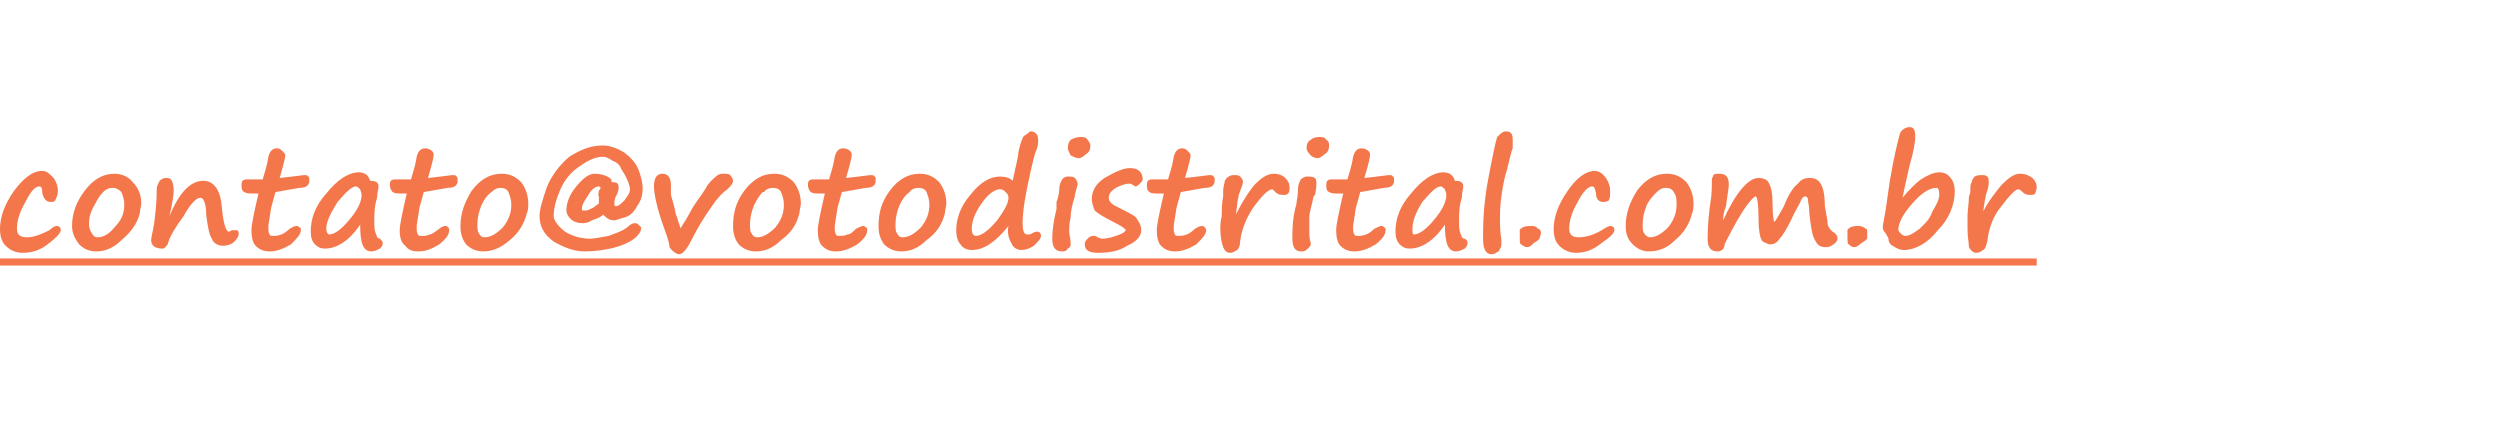 <?xml version="1.0" standalone="no"?><!DOCTYPE svg PUBLIC "-//W3C//DTD SVG 1.1//EN" "http://www.w3.org/Graphics/SVG/1.1/DTD/svg11.dtd"><svg xmlns="http://www.w3.org/2000/svg" xmlns:xlink="http://www.w3.org/1999/xlink" version="1.1" width="177px" height="30.1px" viewBox="0 -9 177 30.1" style="top:-9px">  <desc>￼</desc>  <defs/>  <g class="svg-textframe-underlines">    <rect class="svg-underline" x="0" y="9.3" width="144.2" height="0.5" style="fill:#f4774c;"/>  </g>  <g id="Polygon11108">    <path d="M 1.6 8.9 C 1.1 8.9 0.7 8.7 0.4 8.4 C 0.1 8.1 0 7.7 0 7.2 C 0 6.4 0.3 5.5 1 4.5 C 1.7 3.6 2.3 3.1 3 3.1 C 3.3 3.1 3.5 3.3 3.8 3.6 C 4 3.9 4.1 4.2 4.1 4.5 C 4.1 4.8 4 5 3.9 5.2 C 3.8 5.3 3.7 5.3 3.6 5.3 C 3.3 5.3 3.1 5.1 3 4.7 C 3 4.3 2.9 4.2 2.8 4.2 C 2.5 4.2 2.2 4.5 1.8 5.3 C 1.4 6 1.2 6.6 1.2 7.2 C 1.2 7.6 1.4 7.8 1.9 7.8 C 2.4 7.8 2.9 7.6 3.5 7.3 C 3.7 7.1 3.9 7 4 7 C 4.2 7 4.3 7.1 4.3 7.3 C 4.3 7.5 4 7.8 3.5 8.2 C 2.9 8.7 2.3 8.9 1.6 8.9 Z M 9.9 6.1 C 9.7 6.9 9.2 7.5 8.6 8 C 8 8.6 7.4 8.8 6.8 8.8 C 6.3 8.8 5.9 8.6 5.6 8.3 C 5.3 7.9 5.1 7.5 5.1 7 C 5.1 6.1 5.4 5.3 6 4.5 C 6.6 3.7 7.3 3.3 8.1 3.3 C 8.6 3.3 9.1 3.5 9.4 3.9 C 9.8 4.3 10 4.8 10 5.4 C 10 5.6 9.9 5.9 9.9 6.1 C 9.9 6.1 9.9 6.1 9.9 6.1 Z M 7.3 4.6 C 7.1 4.8 6.9 5.1 6.7 5.5 C 6.4 6 6.3 6.4 6.3 6.9 C 6.3 7.1 6.4 7.4 6.5 7.5 C 6.6 7.7 6.7 7.8 6.9 7.8 C 7.3 7.8 7.7 7.6 8.1 7.1 C 8.6 6.6 8.8 6.1 8.8 5.5 C 8.8 5.1 8.7 4.9 8.6 4.6 C 8.4 4.4 8.2 4.3 8 4.3 C 7.7 4.3 7.5 4.4 7.3 4.6 C 7.3 4.6 7.3 4.6 7.3 4.6 Z M 15 7.9 C 14.8 7.6 14.7 7 14.6 6.2 C 14.6 5.4 14.4 5 14.2 5 C 13.9 5 13.5 5.4 13 6.3 C 12.4 7.1 12 7.8 11.9 8.2 C 11.9 8.3 11.8 8.4 11.7 8.5 C 11.6 8.6 11.6 8.6 11.5 8.6 C 11 8.6 10.7 8.4 10.7 8 C 10.7 7.8 10.8 7.5 10.9 6.9 C 11 6.2 11.1 5.3 11.1 4.3 C 11.1 4.2 11.2 4 11.3 3.8 C 11.4 3.7 11.6 3.6 11.7 3.6 C 11.9 3.6 12 3.6 12.1 3.7 C 12.2 3.8 12.3 4.1 12.3 4.5 C 12.3 4.8 12.2 5.4 12 6.3 C 12.7 4.6 13.5 3.8 14.4 3.8 C 15.1 3.8 15.6 4.4 15.7 5.6 C 15.8 6.8 16 7.4 16.2 7.4 C 16.2 7.4 16.3 7.4 16.4 7.3 C 16.5 7.3 16.6 7.3 16.7 7.3 C 16.9 7.3 16.9 7.4 16.9 7.6 C 16.9 7.7 16.8 7.9 16.6 8.1 C 16.4 8.3 16.1 8.4 15.8 8.4 C 15.4 8.4 15.1 8.2 15 7.9 C 15 7.9 15 7.9 15 7.9 Z M 19.5 4.6 C 19.5 4.6 19.4 5 19.2 5.7 C 19.1 6.4 19 6.9 19 7 C 19 7.3 19 7.5 19.1 7.6 C 19.1 7.7 19.2 7.7 19.4 7.7 C 19.5 7.7 19.7 7.7 19.9 7.6 C 20 7.6 20.3 7.4 20.5 7.2 C 20.7 7.1 20.8 7 21 7 C 21.1 7 21.1 7 21.2 7.1 C 21.3 7.1 21.3 7.2 21.3 7.3 C 21.3 7.6 21 7.9 20.6 8.3 C 20.1 8.6 19.6 8.8 19.1 8.8 C 18.7 8.8 18.4 8.7 18.1 8.4 C 17.9 8.2 17.8 7.8 17.8 7.3 C 17.8 6.9 18 6 18.3 4.7 C 18.1 4.7 17.9 4.7 17.9 4.7 C 17.9 4.7 17.8 4.7 17.8 4.7 C 17.6 4.7 17.5 4.7 17.3 4.6 C 17.1 4.5 17.1 4.3 17.1 4.1 C 17.1 3.8 17.2 3.7 17.5 3.7 C 17.5 3.7 18.6 3.7 18.6 3.7 C 18.7 3.3 18.9 2.8 19 2.1 C 19.1 1.7 19.3 1.5 19.6 1.5 C 19.8 1.5 19.9 1.6 20 1.7 C 20.1 1.8 20.2 1.9 20.2 2 C 20.2 2.1 20.1 2.6 19.8 3.6 C 20.8 3.5 21.4 3.4 21.5 3.4 C 21.7 3.4 21.8 3.4 21.8 3.5 C 21.9 3.5 21.9 3.6 21.9 3.8 C 21.9 4.1 21.7 4.3 21.2 4.3 C 21.2 4.3 19.5 4.6 19.5 4.6 Z M 26.3 8.8 C 25.7 8.8 25.5 8.2 25.5 6.9 C 24.7 8.1 23.8 8.6 23 8.6 C 22.7 8.6 22.5 8.5 22.3 8.3 C 22.1 8.1 22 7.8 22 7.4 C 22 6.5 22.3 5.6 23.1 4.7 C 23.9 3.7 24.7 3.2 25.4 3.2 C 25.8 3.2 26.1 3.4 26.2 3.8 C 26.6 3.8 26.8 3.9 26.8 4.2 C 26.8 4.4 26.7 4.6 26.7 5 C 26.5 5.6 26.5 6.2 26.5 6.6 C 26.5 7 26.5 7.3 26.6 7.5 C 26.6 7.6 26.7 7.7 26.7 7.8 C 26.7 7.8 26.8 7.9 26.9 7.9 C 27 8 27.1 8.1 27.1 8.2 C 27.1 8.4 27 8.5 26.9 8.6 C 26.7 8.7 26.5 8.8 26.3 8.8 C 26.3 8.8 26.3 8.8 26.3 8.8 Z M 25.2 4.2 C 24.9 4.2 24.5 4.6 23.9 5.3 C 23.4 6.1 23.1 6.7 23.1 7.2 C 23.1 7.4 23.2 7.6 23.3 7.6 C 23.7 7.6 24.2 7.2 24.7 6.6 C 25.3 5.9 25.6 5.3 25.6 4.8 C 25.6 4.6 25.5 4.5 25.5 4.4 C 25.4 4.3 25.3 4.2 25.2 4.2 Z M 30 4.6 C 30 4.6 29.9 5 29.7 5.7 C 29.6 6.4 29.5 6.9 29.5 7 C 29.5 7.3 29.5 7.5 29.6 7.6 C 29.6 7.7 29.7 7.7 29.9 7.7 C 30.1 7.7 30.2 7.7 30.4 7.6 C 30.6 7.6 30.8 7.4 31.1 7.2 C 31.2 7.1 31.4 7 31.5 7 C 31.6 7 31.7 7 31.7 7.1 C 31.8 7.1 31.8 7.2 31.8 7.3 C 31.8 7.6 31.6 7.9 31.1 8.3 C 30.6 8.6 30.2 8.8 29.6 8.8 C 29.2 8.8 28.9 8.7 28.7 8.4 C 28.4 8.2 28.3 7.8 28.3 7.3 C 28.3 6.9 28.5 6 28.8 4.7 C 28.6 4.7 28.5 4.7 28.4 4.7 C 28.4 4.7 28.3 4.7 28.3 4.7 C 28.1 4.7 28 4.7 27.8 4.6 C 27.7 4.5 27.6 4.3 27.6 4.1 C 27.6 3.8 27.7 3.7 28 3.7 C 28 3.7 29.1 3.7 29.1 3.7 C 29.2 3.3 29.4 2.8 29.5 2.1 C 29.6 1.7 29.8 1.5 30.1 1.5 C 30.3 1.5 30.5 1.6 30.6 1.7 C 30.7 1.8 30.7 1.9 30.7 2 C 30.7 2.1 30.6 2.6 30.3 3.6 C 31.3 3.5 31.9 3.4 32 3.4 C 32.2 3.4 32.3 3.4 32.3 3.5 C 32.4 3.5 32.4 3.6 32.4 3.8 C 32.4 4.1 32.2 4.3 31.7 4.3 C 31.7 4.3 30 4.6 30 4.6 Z M 37.3 6.1 C 37.1 6.9 36.7 7.5 36.1 8 C 35.4 8.6 34.8 8.8 34.2 8.8 C 33.7 8.8 33.3 8.6 33 8.3 C 32.7 7.9 32.6 7.5 32.6 7 C 32.6 6.1 32.9 5.3 33.4 4.5 C 34 3.7 34.7 3.3 35.5 3.3 C 36.1 3.3 36.5 3.5 36.9 3.9 C 37.2 4.3 37.4 4.8 37.4 5.4 C 37.4 5.6 37.4 5.9 37.3 6.1 C 37.3 6.1 37.3 6.1 37.3 6.1 Z M 34.8 4.6 C 34.5 4.8 34.3 5.1 34.1 5.5 C 33.9 6 33.8 6.4 33.8 6.9 C 33.8 7.1 33.8 7.4 33.9 7.5 C 34 7.7 34.1 7.8 34.3 7.8 C 34.7 7.8 35.1 7.6 35.6 7.1 C 36 6.6 36.2 6.1 36.2 5.5 C 36.2 5.1 36.1 4.9 36 4.6 C 35.9 4.4 35.7 4.3 35.4 4.3 C 35.2 4.3 35 4.4 34.8 4.6 C 34.8 4.6 34.8 4.6 34.8 4.6 Z M 43.5 6.6 C 43.2 6.6 43 6.5 42.7 6.2 C 42.5 6.4 42.2 6.5 41.9 6.6 C 41.6 6.8 41.4 6.8 41.2 6.8 C 40.9 6.8 40.6 6.7 40.4 6.5 C 40.2 6.3 40.1 6.1 40.1 5.9 C 40.1 5.4 40.3 4.8 40.8 4.2 C 41.3 3.6 41.7 3.3 42.1 3.3 C 42.5 3.3 42.8 3.4 43 3.5 C 43.2 3.6 43.3 3.7 43.3 3.8 C 43.3 3.8 43.3 3.9 43.3 3.9 C 43.3 3.9 43.3 3.9 43.4 3.9 C 43.7 3.9 43.8 4 43.8 4.3 C 43.8 4.3 43.8 4.6 43.6 4.9 C 43.5 5.1 43.5 5.3 43.5 5.5 C 43.5 5.5 43.5 5.6 43.6 5.6 C 43.8 5.6 44 5.4 44.2 5.2 C 44.4 4.9 44.6 4.7 44.6 4.4 C 44.6 4.1 44.4 3.7 44.2 3.3 C 44.1 3.2 44.1 3.1 44 3 C 43.9 2.7 43.7 2.5 43.4 2.4 C 43.1 2.2 42.9 2.1 42.7 2.1 C 42.2 2.1 41.7 2.3 41 2.8 C 40.4 3.2 39.9 3.8 39.6 4.6 C 39.3 5.3 39.2 5.9 39.2 6.3 C 39.2 6.6 39.5 7 40 7.4 C 40.5 7.7 41.1 7.9 41.8 7.9 C 42.1 7.9 42.5 7.8 43.1 7.7 C 43.6 7.5 44 7.4 44.4 7.1 C 44.6 6.9 44.8 6.8 44.9 6.8 C 45 6.8 45.1 6.8 45.2 6.9 C 45.3 7 45.4 7.1 45.4 7.1 C 45.4 7.3 45.3 7.5 45.2 7.6 C 44.9 8 44.3 8.3 43.6 8.5 C 42.9 8.7 42.1 8.8 41.4 8.8 C 40.6 8.8 39.9 8.5 39.2 8.1 C 38.5 7.6 38.2 7 38.2 6.3 C 38.2 5.8 38.4 5.2 38.7 4.3 C 39 3.5 39.6 2.7 40.3 2.1 C 41.1 1.6 41.8 1.3 42.7 1.3 C 43.2 1.3 43.7 1.5 44.2 1.8 C 44.6 2.1 45 2.5 45.2 3 C 45.4 3.5 45.5 4 45.5 4.3 C 45.5 4.8 45.4 5.2 45.1 5.6 C 44.9 6 44.6 6.3 44.2 6.4 C 43.8 6.5 43.6 6.6 43.5 6.6 C 43.5 6.6 43.5 6.6 43.5 6.6 Z M 42.6 4.3 C 42.5 4.3 42.5 4.3 42.5 4.3 C 42.5 4.2 42.4 4.2 42.4 4.2 C 42.1 4.2 41.8 4.5 41.6 4.9 C 41.3 5.3 41.2 5.6 41.2 5.7 C 41.2 5.8 41.2 5.8 41.2 5.9 C 41.3 5.9 41.4 5.9 41.5 5.9 C 41.6 5.9 41.8 5.8 42 5.7 C 42.3 5.5 42.4 5.4 42.4 5.4 C 42.4 5.4 42.4 4.9 42.4 4.9 C 42.3 4.8 42.4 4.7 42.4 4.5 C 42.5 4.4 42.5 4.3 42.6 4.3 Z M 48.1 9 C 47.9 9 47.6 8.8 47.4 8.5 C 47.4 8.3 47.3 7.9 47 7.1 C 46.5 5.7 46.3 4.7 46.3 4.2 C 46.3 3.6 46.5 3.3 46.9 3.3 C 47.3 3.3 47.5 3.6 47.5 4.1 C 47.5 4.4 47.5 4.6 47.5 4.7 C 47.5 4.9 47.6 5.1 47.7 5.5 C 47.8 5.8 47.8 6.1 47.9 6.3 C 48 6.5 48 6.7 48.1 6.9 C 48.1 7 48.2 7.1 48.2 7.2 C 48.2 7.1 48.3 7 48.4 6.8 C 48.5 6.7 48.7 6.3 49.1 5.6 C 49.5 5 49.9 4.5 50.1 4.1 C 50.4 3.7 50.7 3.5 50.8 3.4 C 51 3.3 51.1 3.3 51.3 3.3 C 51.4 3.3 51.6 3.3 51.7 3.4 C 51.8 3.5 51.9 3.7 51.9 3.8 C 51.9 4 51.7 4.2 51.5 4.4 C 51.2 4.6 50.8 5 50.4 5.6 C 49.9 6.3 49.4 7.1 48.9 8.1 C 48.6 8.7 48.3 9 48.1 9 C 48.1 9 48.1 9 48.1 9 Z M 56.6 6.1 C 56.4 6.9 56 7.5 55.3 8 C 54.7 8.6 54.1 8.8 53.5 8.8 C 53 8.8 52.6 8.6 52.3 8.3 C 52 7.9 51.9 7.5 51.9 7 C 51.9 6.1 52.1 5.3 52.7 4.5 C 53.3 3.7 54 3.3 54.8 3.3 C 55.4 3.3 55.8 3.5 56.2 3.9 C 56.5 4.3 56.7 4.8 56.7 5.4 C 56.7 5.6 56.6 5.9 56.6 6.1 C 56.6 6.1 56.6 6.1 56.6 6.1 Z M 54 4.6 C 53.8 4.8 53.6 5.1 53.4 5.5 C 53.2 6 53.1 6.4 53.1 6.9 C 53.1 7.1 53.1 7.4 53.2 7.5 C 53.3 7.7 53.4 7.8 53.6 7.8 C 54 7.8 54.4 7.6 54.9 7.1 C 55.3 6.6 55.5 6.1 55.5 5.5 C 55.5 5.1 55.4 4.9 55.3 4.6 C 55.2 4.4 55 4.3 54.7 4.3 C 54.5 4.3 54.2 4.4 54.1 4.6 C 54.1 4.6 54 4.6 54 4.6 Z M 59.6 4.6 C 59.6 4.6 59.5 5 59.3 5.7 C 59.2 6.4 59.1 6.9 59.1 7 C 59.1 7.3 59.1 7.5 59.2 7.6 C 59.2 7.7 59.3 7.7 59.5 7.7 C 59.6 7.7 59.8 7.7 60 7.6 C 60.2 7.6 60.4 7.4 60.6 7.2 C 60.8 7.1 61 7 61.1 7 C 61.2 7 61.2 7 61.3 7.1 C 61.4 7.1 61.4 7.2 61.4 7.3 C 61.4 7.6 61.2 7.9 60.7 8.3 C 60.2 8.6 59.7 8.8 59.2 8.8 C 58.8 8.8 58.5 8.7 58.2 8.4 C 58 8.2 57.9 7.8 57.9 7.3 C 57.9 6.9 58.1 6 58.4 4.7 C 58.2 4.7 58 4.7 58 4.7 C 58 4.7 57.9 4.7 57.9 4.7 C 57.7 4.7 57.6 4.7 57.4 4.6 C 57.3 4.5 57.2 4.3 57.2 4.1 C 57.2 3.8 57.3 3.7 57.6 3.7 C 57.6 3.7 58.7 3.7 58.7 3.7 C 58.8 3.3 59 2.8 59.1 2.1 C 59.2 1.7 59.4 1.5 59.7 1.5 C 59.9 1.5 60.1 1.6 60.2 1.7 C 60.3 1.8 60.3 1.9 60.3 2 C 60.3 2.1 60.2 2.6 59.9 3.6 C 60.9 3.5 61.5 3.4 61.6 3.4 C 61.8 3.4 61.9 3.4 61.9 3.5 C 62 3.5 62 3.6 62 3.8 C 62 4.1 61.8 4.3 61.3 4.3 C 61.3 4.3 59.6 4.6 59.6 4.6 Z M 66.9 6.1 C 66.7 6.9 66.3 7.5 65.6 8 C 65 8.6 64.4 8.8 63.8 8.8 C 63.3 8.8 62.9 8.6 62.6 8.3 C 62.3 7.9 62.2 7.5 62.2 7 C 62.2 6.1 62.4 5.3 63 4.5 C 63.6 3.7 64.3 3.3 65.1 3.3 C 65.7 3.3 66.1 3.5 66.5 3.9 C 66.8 4.3 67 4.8 67 5.4 C 67 5.6 66.9 5.9 66.9 6.1 C 66.9 6.1 66.9 6.1 66.9 6.1 Z M 64.4 4.6 C 64.1 4.8 63.9 5.1 63.7 5.5 C 63.5 6 63.4 6.4 63.4 6.9 C 63.4 7.1 63.4 7.4 63.5 7.5 C 63.6 7.7 63.7 7.8 63.9 7.8 C 64.3 7.8 64.7 7.6 65.2 7.1 C 65.6 6.6 65.8 6.1 65.8 5.5 C 65.8 5.1 65.7 4.9 65.6 4.6 C 65.5 4.4 65.3 4.3 65 4.3 C 64.8 4.3 64.5 4.4 64.4 4.6 C 64.4 4.6 64.4 4.6 64.4 4.6 Z M 71.4 7 C 70.5 8.1 69.7 8.7 68.8 8.7 C 68.5 8.7 68.2 8.6 68 8.3 C 67.8 8.1 67.7 7.7 67.7 7.3 C 67.7 6.5 68 5.6 68.7 4.8 C 69.4 3.9 70.1 3.5 70.8 3.5 C 71.2 3.5 71.5 3.6 71.7 3.8 C 71.9 2.8 72.1 2.1 72.1 1.8 C 72.2 1.3 72.3 1 72.4 0.8 C 72.4 0.7 72.5 0.6 72.7 0.5 C 72.8 0.4 72.9 0.3 73 0.3 C 73.2 0.3 73.3 0.4 73.4 0.5 C 73.5 0.7 73.5 0.8 73.5 1 C 73.5 1.1 73.5 1.4 73.3 1.8 C 73.1 2.5 72.9 3.4 72.7 4.4 C 72.5 5.4 72.4 6.2 72.4 6.8 C 72.4 7.3 72.5 7.6 72.7 7.6 C 72.9 7.6 73 7.6 73.1 7.5 C 73.3 7.4 73.4 7.4 73.4 7.4 C 73.6 7.4 73.7 7.5 73.7 7.7 C 73.7 7.9 73.5 8.1 73.2 8.4 C 72.9 8.6 72.6 8.7 72.3 8.7 C 72 8.7 71.7 8.5 71.6 8.2 C 71.4 7.9 71.3 7.4 71.4 7 Z M 70.8 4.4 C 70.4 4.4 69.9 4.8 69.5 5.4 C 69 6.1 68.8 6.7 68.8 7.2 C 68.8 7.5 68.9 7.7 69.1 7.7 C 69.5 7.7 70 7.3 70.6 6.6 C 71.1 5.9 71.4 5.4 71.4 5 C 71.4 4.8 71.3 4.7 71.2 4.6 C 71.1 4.5 71 4.4 70.8 4.4 Z M 77.2 1.3 C 77.2 1.6 77.1 1.8 76.9 1.9 C 76.7 2.1 76.5 2.2 76.4 2.2 C 76.2 2.2 76 2.1 75.8 2 C 75.7 1.8 75.6 1.6 75.6 1.5 C 75.6 1.2 75.7 1 75.8 0.9 C 76 0.8 76.2 0.7 76.5 0.7 C 76.7 0.7 76.9 0.7 77 0.9 C 77.1 1 77.2 1.2 77.2 1.3 Z M 74.8 5.8 C 74.8 5.7 74.8 5.5 74.8 5.3 C 74.8 5.3 74.8 5.3 74.8 5.3 C 75 4.8 75 4.4 75 4.3 C 75 4.1 75.1 3.9 75.2 3.7 C 75.3 3.6 75.4 3.5 75.6 3.5 C 75.8 3.5 76 3.5 76.1 3.6 C 76.2 3.7 76.3 3.9 76.3 4 C 76.3 4.1 76.2 4.4 76.1 4.8 C 76.1 4.8 76.1 4.9 76.1 4.9 C 75.9 5.5 75.8 6 75.8 6.4 C 75.7 6.8 75.7 7.2 75.7 7.4 C 75.7 7.6 75.8 7.9 75.8 8.2 C 75.8 8.3 75.8 8.3 75.8 8.3 C 75.8 8.4 75.8 8.5 75.6 8.6 C 75.5 8.8 75.3 8.8 75.2 8.8 C 74.7 8.8 74.5 8.5 74.5 7.9 C 74.5 7.3 74.6 6.6 74.8 5.8 C 74.8 5.8 74.8 5.8 74.8 5.8 Z M 79.7 7.3 C 79.7 7.2 79.4 7 78.8 6.7 C 78.2 6.4 77.7 6.1 77.5 5.9 C 77.4 5.6 77.3 5.4 77.3 5.1 C 77.3 4.5 77.6 4 78.2 3.6 C 78.9 3.2 79.5 2.9 80 2.9 C 80.6 2.9 80.9 3.2 80.9 3.7 C 80.9 3.8 80.8 3.9 80.7 4 C 80.6 4.1 80.5 4.2 80.4 4.2 C 80.3 4.2 80.3 4.1 80.2 4.1 C 80.1 4 80 4 80 4 C 79.7 4 79.4 4.1 79 4.3 C 78.7 4.5 78.5 4.7 78.5 5 C 78.5 5.1 78.5 5.2 78.7 5.4 C 78.8 5.5 79 5.6 79.4 5.8 C 80 6.1 80.4 6.3 80.5 6.5 C 80.7 6.8 80.8 7 80.8 7.3 C 80.8 7.7 80.5 8.1 79.8 8.4 C 79.2 8.8 78.5 8.9 77.7 8.9 C 77.1 8.9 76.8 8.7 76.8 8.3 C 76.8 8.1 76.9 8 77 7.9 C 77.1 7.8 77.2 7.7 77.4 7.7 C 77.5 7.7 77.6 7.7 77.7 7.8 C 77.8 7.8 77.9 7.9 78 7.9 C 78.4 7.9 78.7 7.8 79 7.7 C 79.3 7.6 79.6 7.5 79.7 7.3 Z M 83.6 4.6 C 83.6 4.6 83.5 5 83.3 5.7 C 83.2 6.4 83.1 6.9 83.1 7 C 83.1 7.3 83.1 7.5 83.2 7.6 C 83.2 7.7 83.3 7.7 83.4 7.7 C 83.6 7.7 83.8 7.7 84 7.6 C 84.1 7.6 84.4 7.4 84.6 7.2 C 84.8 7.1 84.9 7 85.1 7 C 85.2 7 85.2 7 85.3 7.1 C 85.3 7.1 85.4 7.2 85.4 7.3 C 85.4 7.6 85.1 7.9 84.7 8.3 C 84.2 8.6 83.7 8.8 83.2 8.8 C 82.8 8.8 82.5 8.7 82.2 8.4 C 82 8.2 81.9 7.8 81.9 7.3 C 81.9 6.9 82.1 6 82.4 4.7 C 82.2 4.7 82 4.7 82 4.7 C 82 4.7 81.9 4.7 81.9 4.7 C 81.7 4.7 81.5 4.7 81.4 4.6 C 81.2 4.5 81.2 4.3 81.2 4.1 C 81.2 3.8 81.3 3.7 81.6 3.7 C 81.6 3.7 82.7 3.7 82.7 3.7 C 82.8 3.3 83 2.8 83.1 2.1 C 83.2 1.7 83.4 1.5 83.7 1.5 C 83.9 1.5 84 1.6 84.1 1.7 C 84.2 1.8 84.3 1.9 84.3 2 C 84.3 2.1 84.2 2.6 83.9 3.6 C 84.9 3.5 85.5 3.4 85.6 3.4 C 85.8 3.4 85.9 3.4 85.9 3.5 C 86 3.5 86 3.6 86 3.8 C 86 4.1 85.8 4.3 85.3 4.3 C 85.3 4.3 83.6 4.6 83.6 4.6 Z M 87.5 6.2 C 87.5 6.2 87.57 6.01 87.6 6 C 88 5.2 88.4 4.6 88.8 4.1 C 89.3 3.6 89.7 3.3 90.2 3.3 C 90.5 3.3 90.8 3.4 91 3.6 C 91.2 3.8 91.3 4 91.3 4.3 C 91.3 4.4 91.3 4.6 91.2 4.7 C 91.1 4.8 91 4.8 90.9 4.8 C 90.7 4.8 90.5 4.8 90.3 4.6 C 90.2 4.5 90.1 4.4 90.1 4.4 C 89.8 4.4 89.4 4.8 88.8 5.6 C 88.3 6.3 87.9 7.2 87.8 8.1 C 87.8 8.4 87.7 8.6 87.6 8.7 C 87.4 8.8 87.3 8.9 87.1 8.9 C 86.8 8.9 86.7 8.7 86.6 8.5 C 86.5 8.2 86.4 7.8 86.4 7.2 C 86.4 7 86.4 6.7 86.5 6.3 C 86.5 5.9 86.5 5.4 86.6 4.9 C 86.6 4.7 86.6 4.6 86.6 4.5 C 86.6 4.2 86.7 4 86.7 3.9 C 86.7 3.8 86.8 3.6 87 3.5 C 87.1 3.4 87.3 3.4 87.4 3.4 C 87.6 3.4 87.7 3.4 87.8 3.5 C 87.9 3.6 88 3.7 88 3.9 C 88 4 87.9 4.3 87.7 4.8 C 87.7 5 87.6 5.2 87.6 5.4 C 87.61 5.41 87.5 6.2 87.5 6.2 Z M 94.1 1.3 C 94.1 1.6 94 1.8 93.8 1.9 C 93.6 2.1 93.4 2.2 93.3 2.2 C 93.1 2.2 92.9 2.1 92.8 2 C 92.6 1.8 92.5 1.6 92.5 1.5 C 92.5 1.2 92.6 1 92.8 0.9 C 92.9 0.8 93.1 0.7 93.4 0.7 C 93.6 0.7 93.8 0.7 93.9 0.9 C 94.1 1 94.1 1.2 94.1 1.3 Z M 91.7 5.8 C 91.7 5.7 91.8 5.5 91.8 5.3 C 91.8 5.3 91.8 5.3 91.8 5.3 C 91.9 4.8 91.9 4.4 91.9 4.3 C 91.9 4.1 92 3.9 92.1 3.7 C 92.2 3.6 92.4 3.5 92.5 3.5 C 92.8 3.5 92.9 3.5 93.1 3.6 C 93.2 3.7 93.2 3.9 93.2 4 C 93.2 4.1 93.2 4.4 93.1 4.8 C 93.1 4.8 93 4.9 93 4.9 C 92.9 5.5 92.7 6 92.7 6.4 C 92.7 6.8 92.7 7.2 92.7 7.4 C 92.7 7.6 92.7 7.9 92.8 8.2 C 92.8 8.3 92.8 8.3 92.8 8.3 C 92.8 8.4 92.7 8.5 92.6 8.6 C 92.4 8.8 92.3 8.8 92.1 8.8 C 91.7 8.8 91.5 8.5 91.5 7.9 C 91.5 7.3 91.5 6.6 91.7 5.8 C 91.7 5.8 91.7 5.8 91.7 5.8 Z M 96.3 4.6 C 96.3 4.6 96.2 5 96 5.7 C 95.9 6.4 95.8 6.9 95.8 7 C 95.8 7.3 95.8 7.5 95.9 7.6 C 95.9 7.7 96 7.7 96.2 7.7 C 96.3 7.7 96.5 7.7 96.7 7.6 C 96.8 7.6 97.1 7.4 97.3 7.2 C 97.5 7.1 97.7 7 97.8 7 C 97.9 7 97.9 7 98 7.1 C 98.1 7.1 98.1 7.2 98.1 7.3 C 98.1 7.6 97.9 7.9 97.4 8.3 C 96.9 8.6 96.4 8.8 95.9 8.8 C 95.5 8.8 95.2 8.7 94.9 8.4 C 94.7 8.2 94.6 7.8 94.6 7.3 C 94.6 6.9 94.8 6 95.1 4.7 C 94.9 4.7 94.7 4.7 94.7 4.7 C 94.7 4.7 94.6 4.7 94.6 4.7 C 94.4 4.7 94.3 4.7 94.1 4.6 C 93.9 4.5 93.9 4.3 93.9 4.1 C 93.9 3.8 94 3.7 94.3 3.7 C 94.3 3.7 95.4 3.7 95.4 3.7 C 95.5 3.3 95.7 2.8 95.8 2.1 C 95.9 1.7 96.1 1.5 96.4 1.5 C 96.6 1.5 96.8 1.6 96.9 1.7 C 97 1.8 97 1.9 97 2 C 97 2.1 96.9 2.6 96.6 3.6 C 97.6 3.5 98.2 3.4 98.3 3.4 C 98.5 3.4 98.6 3.4 98.6 3.5 C 98.7 3.5 98.7 3.6 98.7 3.8 C 98.7 4.1 98.5 4.3 98 4.3 C 98 4.3 96.3 4.6 96.3 4.6 Z M 103.1 8.8 C 102.5 8.8 102.3 8.2 102.3 6.9 C 101.5 8.1 100.6 8.6 99.8 8.6 C 99.5 8.6 99.3 8.5 99.1 8.3 C 98.9 8.1 98.8 7.8 98.8 7.4 C 98.8 6.5 99.1 5.6 99.9 4.7 C 100.7 3.7 101.5 3.2 102.2 3.2 C 102.6 3.2 102.9 3.4 103 3.8 C 103.4 3.8 103.6 3.9 103.6 4.2 C 103.6 4.4 103.5 4.6 103.5 5 C 103.3 5.6 103.3 6.2 103.3 6.6 C 103.3 7 103.3 7.3 103.4 7.5 C 103.4 7.6 103.5 7.7 103.5 7.8 C 103.5 7.8 103.6 7.9 103.7 7.9 C 103.9 8 103.9 8.1 103.9 8.2 C 103.9 8.4 103.8 8.5 103.7 8.6 C 103.5 8.7 103.3 8.8 103.1 8.8 C 103.1 8.8 103.1 8.8 103.1 8.8 Z M 102 4.2 C 101.7 4.2 101.3 4.6 100.7 5.3 C 100.2 6.1 100 6.7 100 7.2 C 100 7.4 100 7.6 100.1 7.6 C 100.5 7.6 101 7.2 101.5 6.6 C 102.1 5.9 102.4 5.3 102.4 4.8 C 102.4 4.6 102.3 4.5 102.3 4.4 C 102.2 4.3 102.1 4.2 102 4.2 Z M 106.6 0.3 C 107 0.3 107.1 0.5 107.1 0.9 C 107.1 1.1 107.1 1.3 107.1 1.5 C 107 1.7 106.9 2.2 106.7 3 C 106.5 3.6 106.4 4.2 106.3 4.9 C 106.2 5.6 106.2 6.1 106.2 6.5 C 106.2 6.9 106.2 7.4 106.3 8 C 106.3 8.1 106.3 8.2 106.3 8.3 C 106.3 8.5 106.2 8.6 106.1 8.8 C 105.9 8.9 105.8 9 105.6 9 C 105.4 9 105.2 8.9 105.1 8.6 C 105 8.4 105 8.1 105 7.5 C 105 6.4 105.1 5 105.4 3.5 C 105.7 1.9 105.9 1 106 0.7 C 106.2 0.5 106.4 0.3 106.6 0.3 Z M 108.1 8.5 C 108 8.5 107.8 8.4 107.7 8.3 C 107.6 8.3 107.6 8.1 107.6 7.7 C 107.6 7.6 107.6 7.4 107.6 7.3 C 107.6 7.2 107.7 7.2 107.8 7.1 C 108 7 108.2 7 108.5 7 C 108.7 7 108.8 7.1 108.9 7.2 C 109 7.2 109.1 7.3 109.1 7.5 C 109.1 7.6 109 7.8 109 7.9 C 108.9 8 108.8 8.1 108.6 8.2 C 108.4 8.4 108.3 8.5 108.1 8.5 Z M 111.6 8.9 C 111.1 8.9 110.7 8.7 110.4 8.4 C 110.1 8.1 110 7.7 110 7.2 C 110 6.4 110.3 5.5 111 4.5 C 111.6 3.6 112.3 3.1 112.9 3.1 C 113.2 3.1 113.5 3.3 113.7 3.6 C 113.9 3.9 114 4.2 114 4.5 C 114 4.8 114 5 113.9 5.2 C 113.7 5.3 113.6 5.3 113.5 5.3 C 113.2 5.3 113 5.1 113 4.7 C 112.9 4.3 112.9 4.2 112.7 4.2 C 112.5 4.2 112.1 4.5 111.7 5.3 C 111.3 6 111.1 6.6 111.1 7.2 C 111.1 7.6 111.3 7.8 111.8 7.8 C 112.3 7.8 112.9 7.6 113.4 7.3 C 113.7 7.1 113.9 7 114 7 C 114.2 7 114.3 7.1 114.3 7.3 C 114.3 7.5 114 7.8 113.4 8.2 C 112.8 8.7 112.2 8.9 111.6 8.9 Z M 119.8 6.1 C 119.6 6.9 119.2 7.5 118.6 8 C 118 8.6 117.4 8.8 116.7 8.8 C 116.3 8.8 115.9 8.6 115.6 8.3 C 115.2 7.9 115.1 7.5 115.1 7 C 115.1 6.1 115.4 5.3 115.9 4.5 C 116.5 3.7 117.2 3.3 118 3.3 C 118.6 3.3 119 3.5 119.4 3.9 C 119.7 4.3 119.9 4.8 119.9 5.4 C 119.9 5.6 119.9 5.9 119.8 6.1 C 119.8 6.1 119.8 6.1 119.8 6.1 Z M 117.3 4.6 C 117.1 4.8 116.8 5.1 116.6 5.5 C 116.4 6 116.3 6.4 116.3 6.9 C 116.3 7.1 116.3 7.4 116.4 7.5 C 116.5 7.7 116.7 7.8 116.8 7.8 C 117.2 7.8 117.6 7.6 118.1 7.1 C 118.5 6.6 118.7 6.1 118.7 5.5 C 118.7 5.1 118.7 4.9 118.5 4.6 C 118.4 4.4 118.2 4.3 117.9 4.3 C 117.7 4.3 117.5 4.4 117.3 4.6 C 117.3 4.6 117.3 4.6 117.3 4.6 Z M 122.1 8.3 C 122.1 8.6 121.9 8.8 121.6 8.8 C 121.1 8.8 120.9 8.5 120.9 7.9 C 120.9 6.9 121 6 121.1 5.3 C 121.2 4.8 121.2 4.2 121.2 3.7 C 121.2 3.6 121.3 3.5 121.3 3.4 C 121.4 3.3 121.5 3.3 121.7 3.3 C 122.2 3.3 122.4 3.5 122.4 4.1 C 122.4 4.3 122.3 4.8 122.2 5.6 C 122 6.1 122 6.4 122 6.6 C 122.9 4.6 123.8 3.6 124.5 3.6 C 124.8 3.6 125.1 3.7 125.2 3.9 C 125.4 4.2 125.5 4.7 125.5 5.5 C 125.5 6.3 125.6 6.7 125.6 6.7 C 125.7 6.7 125.9 6.3 126.3 5.6 C 126.6 4.8 127 4.2 127.3 4 C 127.5 3.7 127.8 3.6 128.1 3.6 C 128.5 3.6 128.7 3.7 128.9 4 C 129.1 4.3 129.2 4.9 129.2 5.6 C 129.3 6.2 129.4 6.6 129.4 6.9 C 129.5 7.2 129.7 7.4 129.9 7.5 C 130 7.6 130.1 7.7 130.1 7.9 C 130.1 8 130 8.2 129.8 8.3 C 129.7 8.4 129.5 8.5 129.3 8.5 C 128.9 8.5 128.7 8.4 128.5 8 C 128.3 7.7 128.2 7 128.1 6.1 C 128.1 5.6 128 5.3 128 5.1 C 128 5 127.9 4.9 127.8 4.9 C 127.7 4.9 127.6 5 127.5 5.2 C 127.4 5.5 127.1 5.9 126.8 6.6 C 126.5 7.2 126.2 7.7 126 7.9 C 125.8 8.2 125.6 8.3 125.3 8.3 C 125.2 8.3 125 8.2 124.8 8.1 C 124.6 7.9 124.5 7.3 124.5 6.3 C 124.5 5.4 124.4 4.9 124.3 4.9 C 124.2 4.9 123.8 5.3 123.3 6.1 C 122.8 6.9 122.4 7.7 122.1 8.3 Z M 131.3 8.5 C 131.1 8.5 131 8.4 130.9 8.3 C 130.8 8.3 130.8 8.1 130.8 7.7 C 130.8 7.6 130.8 7.4 130.8 7.3 C 130.8 7.2 130.9 7.2 131 7.1 C 131.2 7 131.4 7 131.6 7 C 131.8 7 132 7.1 132.1 7.2 C 132.2 7.2 132.2 7.3 132.2 7.5 C 132.2 7.6 132.2 7.8 132.2 7.9 C 132.1 8 132 8.1 131.8 8.2 C 131.6 8.4 131.4 8.5 131.3 8.5 Z M 133.8 3.8 C 134.1 2 134.4 0.9 134.5 0.5 C 134.6 0.2 134.9 0 135.2 0 C 135.5 0 135.6 0.2 135.6 0.7 C 135.6 1 135.5 1.7 135.2 2.7 C 135.1 3.2 134.9 4 134.7 5 C 135.1 4.5 135.6 4 136 3.7 C 136.5 3.4 136.9 3.2 137.3 3.2 C 137.6 3.2 137.9 3.3 138.1 3.6 C 138.3 3.8 138.4 4.2 138.4 4.5 C 138.4 5.5 138 6.5 137.2 7.3 C 136.5 8.2 135.6 8.7 134.8 8.7 C 134.5 8.7 134.3 8.6 134 8.4 C 133.8 8.3 133.7 8.1 133.7 7.9 C 133.7 7.8 133.6 7.7 133.6 7.7 C 133.6 7.6 133.5 7.6 133.5 7.5 C 133.4 7.4 133.3 7.3 133.3 7.1 C 133.3 6.9 133.4 6.5 133.5 5.9 C 133.5 5.9 133.8 3.8 133.8 3.8 Z M 134.4 7.3 C 134.5 7.5 134.7 7.7 134.9 7.7 C 135.2 7.7 135.5 7.5 135.9 7.2 C 136.2 6.9 136.6 6.6 136.8 6 C 137.1 5.5 137.3 5.1 137.3 4.8 C 137.3 4.4 137.2 4.3 137.1 4.3 C 136.6 4.3 136 4.7 135.4 5.4 C 134.7 6.2 134.4 6.8 134.4 7.3 Z M 140.4 6.2 C 140.4 6.2 140.43 6.01 140.4 6 C 140.8 5.2 141.3 4.6 141.7 4.1 C 142.2 3.6 142.6 3.3 143 3.3 C 143.4 3.3 143.6 3.4 143.9 3.6 C 144.1 3.8 144.2 4 144.2 4.3 C 144.2 4.4 144.1 4.6 144.1 4.7 C 144 4.8 143.9 4.8 143.8 4.8 C 143.6 4.8 143.4 4.8 143.2 4.6 C 143.1 4.5 143 4.4 142.9 4.4 C 142.7 4.4 142.3 4.8 141.7 5.6 C 141.1 6.3 140.8 7.2 140.7 8.1 C 140.6 8.4 140.6 8.6 140.4 8.7 C 140.3 8.8 140.1 8.9 139.9 8.9 C 139.7 8.9 139.5 8.7 139.4 8.5 C 139.4 8.2 139.3 7.8 139.3 7.2 C 139.3 7 139.3 6.7 139.3 6.3 C 139.3 5.9 139.4 5.4 139.4 4.9 C 139.5 4.7 139.5 4.6 139.5 4.5 C 139.5 4.2 139.5 4 139.6 3.9 C 139.6 3.8 139.7 3.6 139.8 3.5 C 140 3.4 140.1 3.4 140.3 3.4 C 140.5 3.4 140.6 3.4 140.7 3.5 C 140.8 3.6 140.8 3.7 140.8 3.9 C 140.8 4 140.8 4.3 140.6 4.8 C 140.6 5 140.5 5.2 140.5 5.4 C 140.47 5.41 140.4 6.2 140.4 6.2 Z " stroke="none" fill="#f4774c"/>    <a xlink:href="mailto:contato@votodistrital.com.br?subject=Voto%20Distrital%20-%20Informa%C3%A7%C3%B5es" xlink:title="contato@votodistrital.com.br">      <rect style="fill:transparent;" x="-1" y="-1" width="145" height="10"/>    </a>  </g></svg>